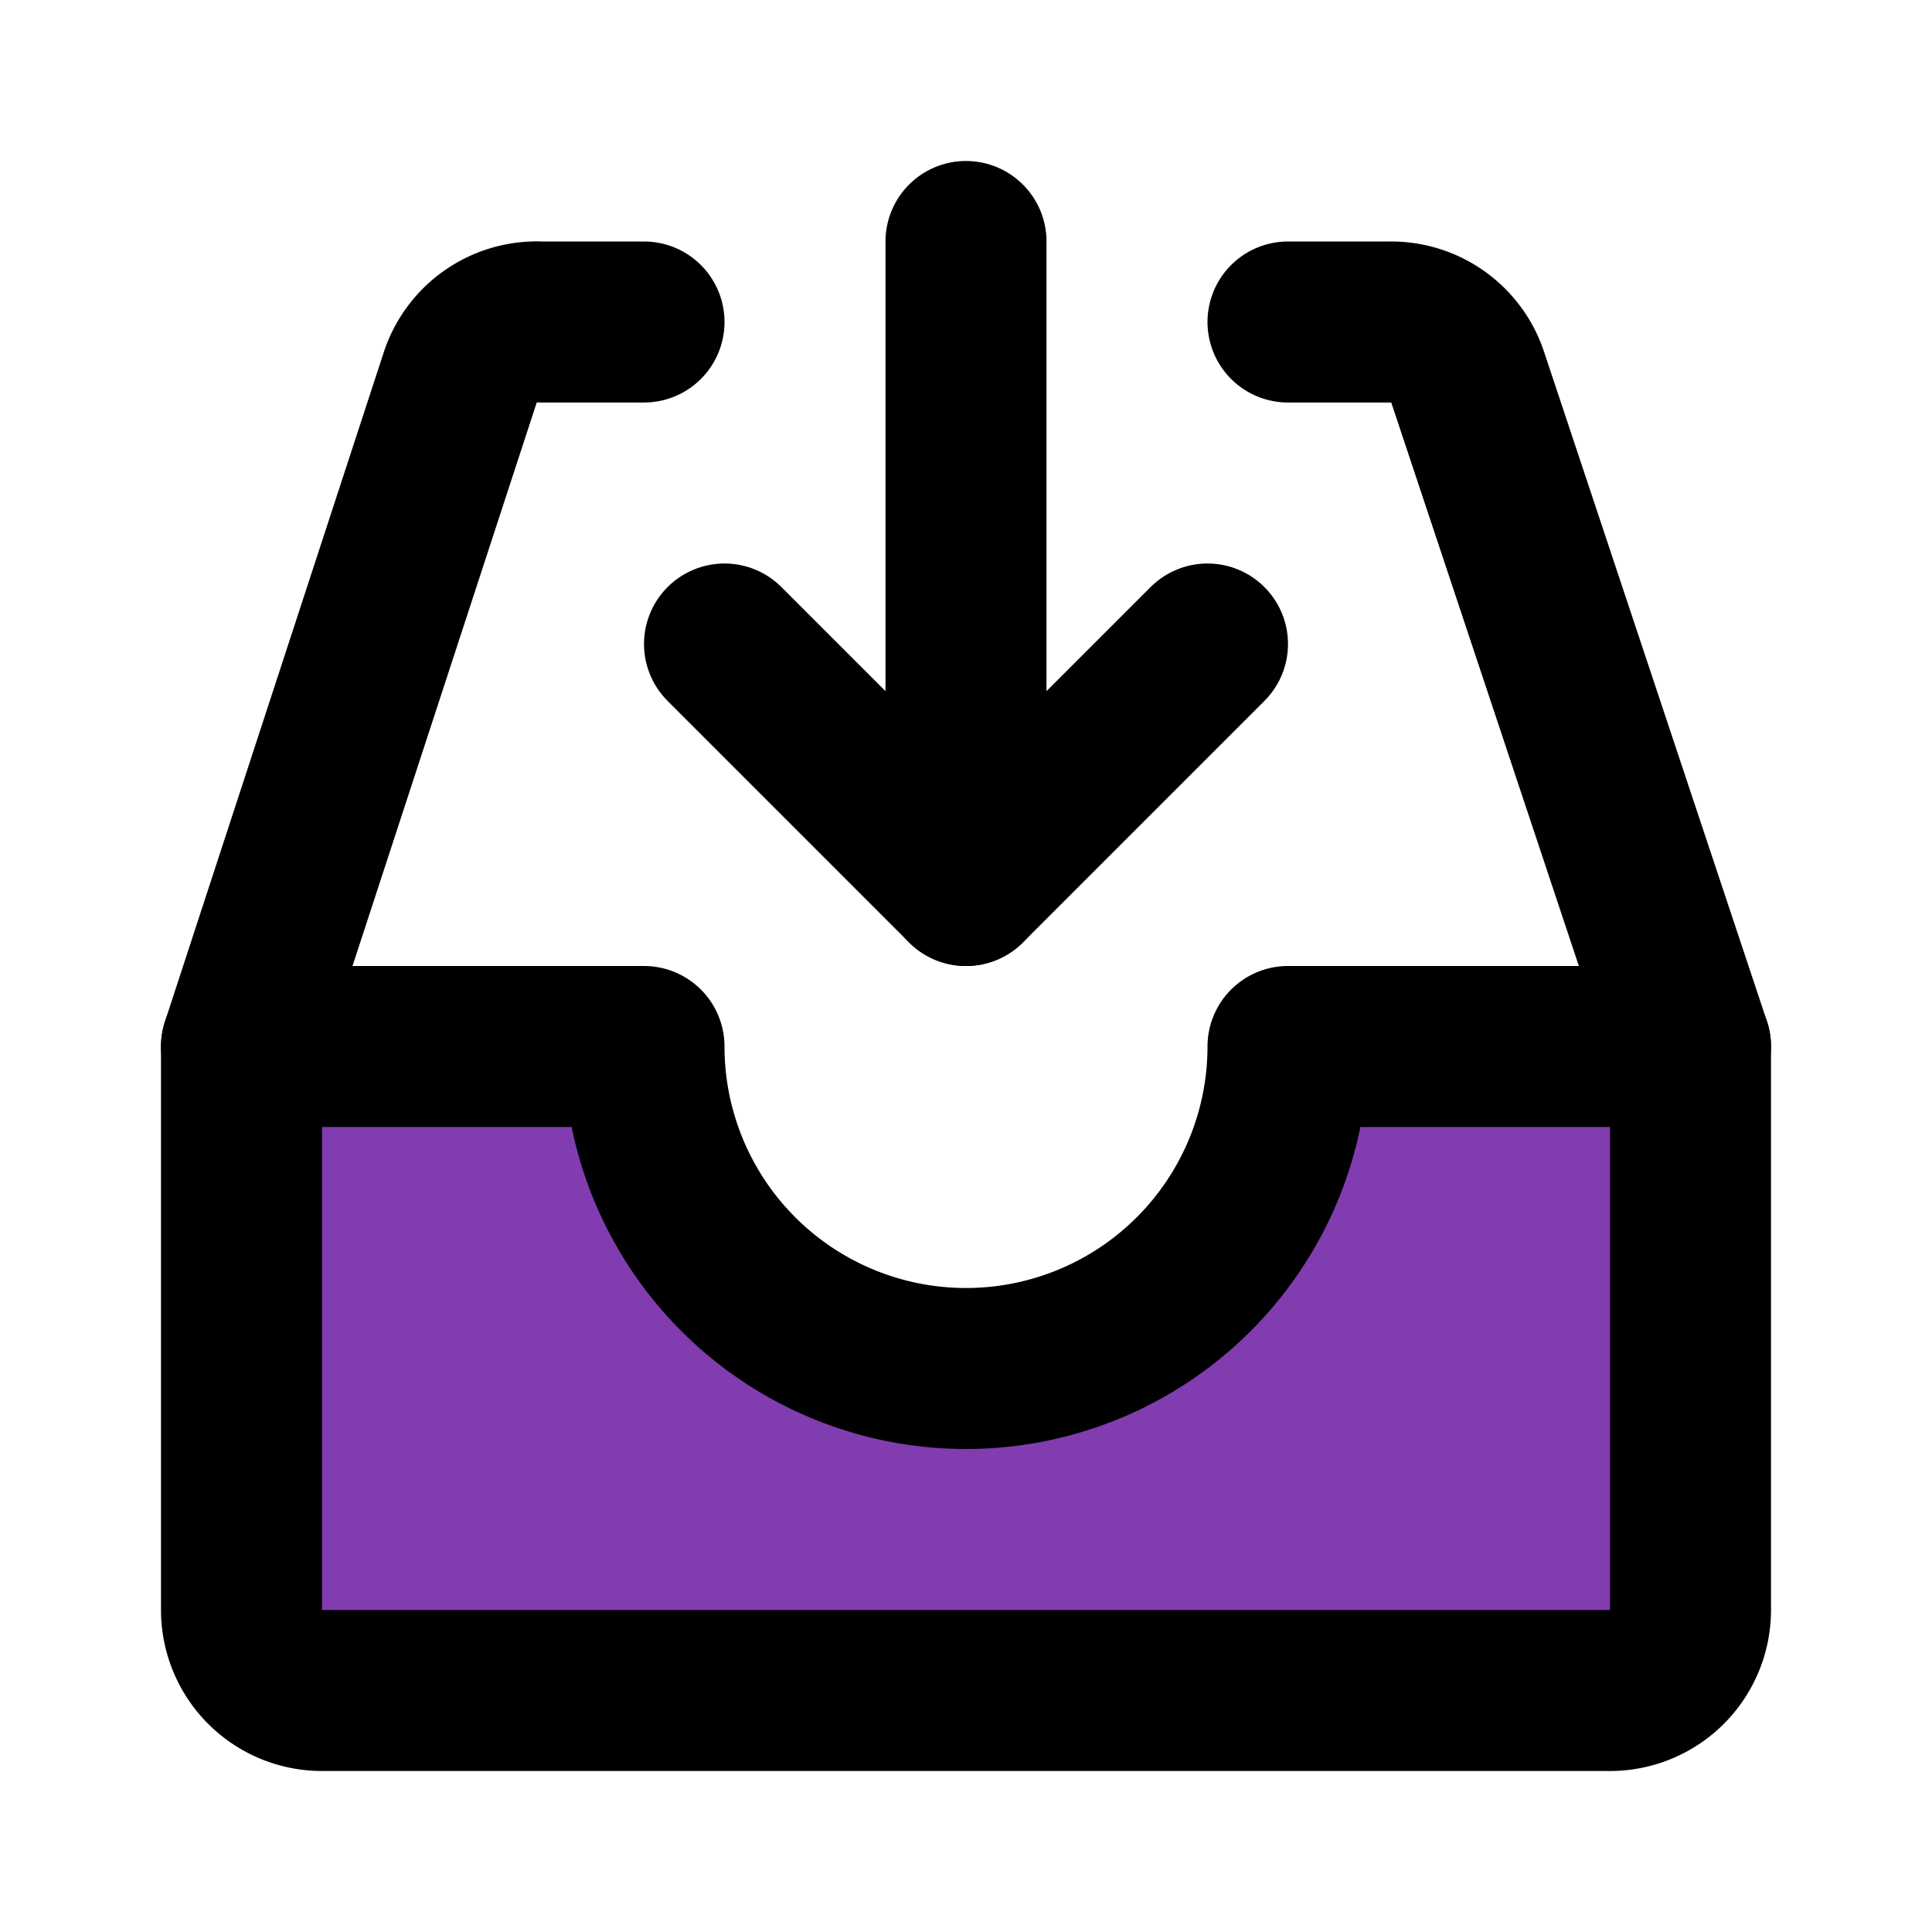 <!DOCTYPE svg PUBLIC "-//W3C//DTD SVG 1.1//EN" "http://www.w3.org/Graphics/SVG/1.1/DTD/svg11.dtd">
<!-- Uploaded to: SVG Repo, www.svgrepo.com, Transformed by: SVG Repo Mixer Tools -->
<svg fill="#000000" width="800px" height="800px" viewBox="0 0 24 24" id="download-alt-3" data-name="Flat Line" xmlns="http://www.w3.org/2000/svg" class="icon flat-line">
<g id="SVGRepo_bgCarrier" stroke-width="0"/>
<g id="SVGRepo_tracerCarrier" stroke-linecap="round" stroke-linejoin="round"/>
<g id="SVGRepo_iconCarrier">
<path id="secondary" d="M21,13v7a1,1,0,0,1-1,1H4a1,1,0,0,1-1-1V13H8a4,4,0,0,0,8,0Z" style="fill: #813caf; stroke-width: 2;"/>
<polyline id="primary" points="9 8 12 11 15 8" style="fill: none; stroke: #000000; stroke-linecap: round; stroke-linejoin: round; stroke-width: 2;"/>
<path id="primary-2" data-name="primary" d="M21,13,18.23,4.68A1,1,0,0,0,17.28,4H16" style="fill: none; stroke: #000000; stroke-linecap: round; stroke-linejoin: round; stroke-width: 2;"/>
<path id="primary-3" data-name="primary" d="M8,4H6.72a1,1,0,0,0-1,.68L3,13" style="fill: none; stroke: #000000; stroke-linecap: round; stroke-linejoin: round; stroke-width: 2;"/>
<path id="primary-4" data-name="primary" d="M12,3v8m4,2a4,4,0,0,1-8,0H3v7a1,1,0,0,0,1,1H20a1,1,0,0,0,1-1V13Z" style="fill: none; stroke: #000000; stroke-linecap: round; stroke-linejoin: round; stroke-width: 2;"/>
</g>
</svg>